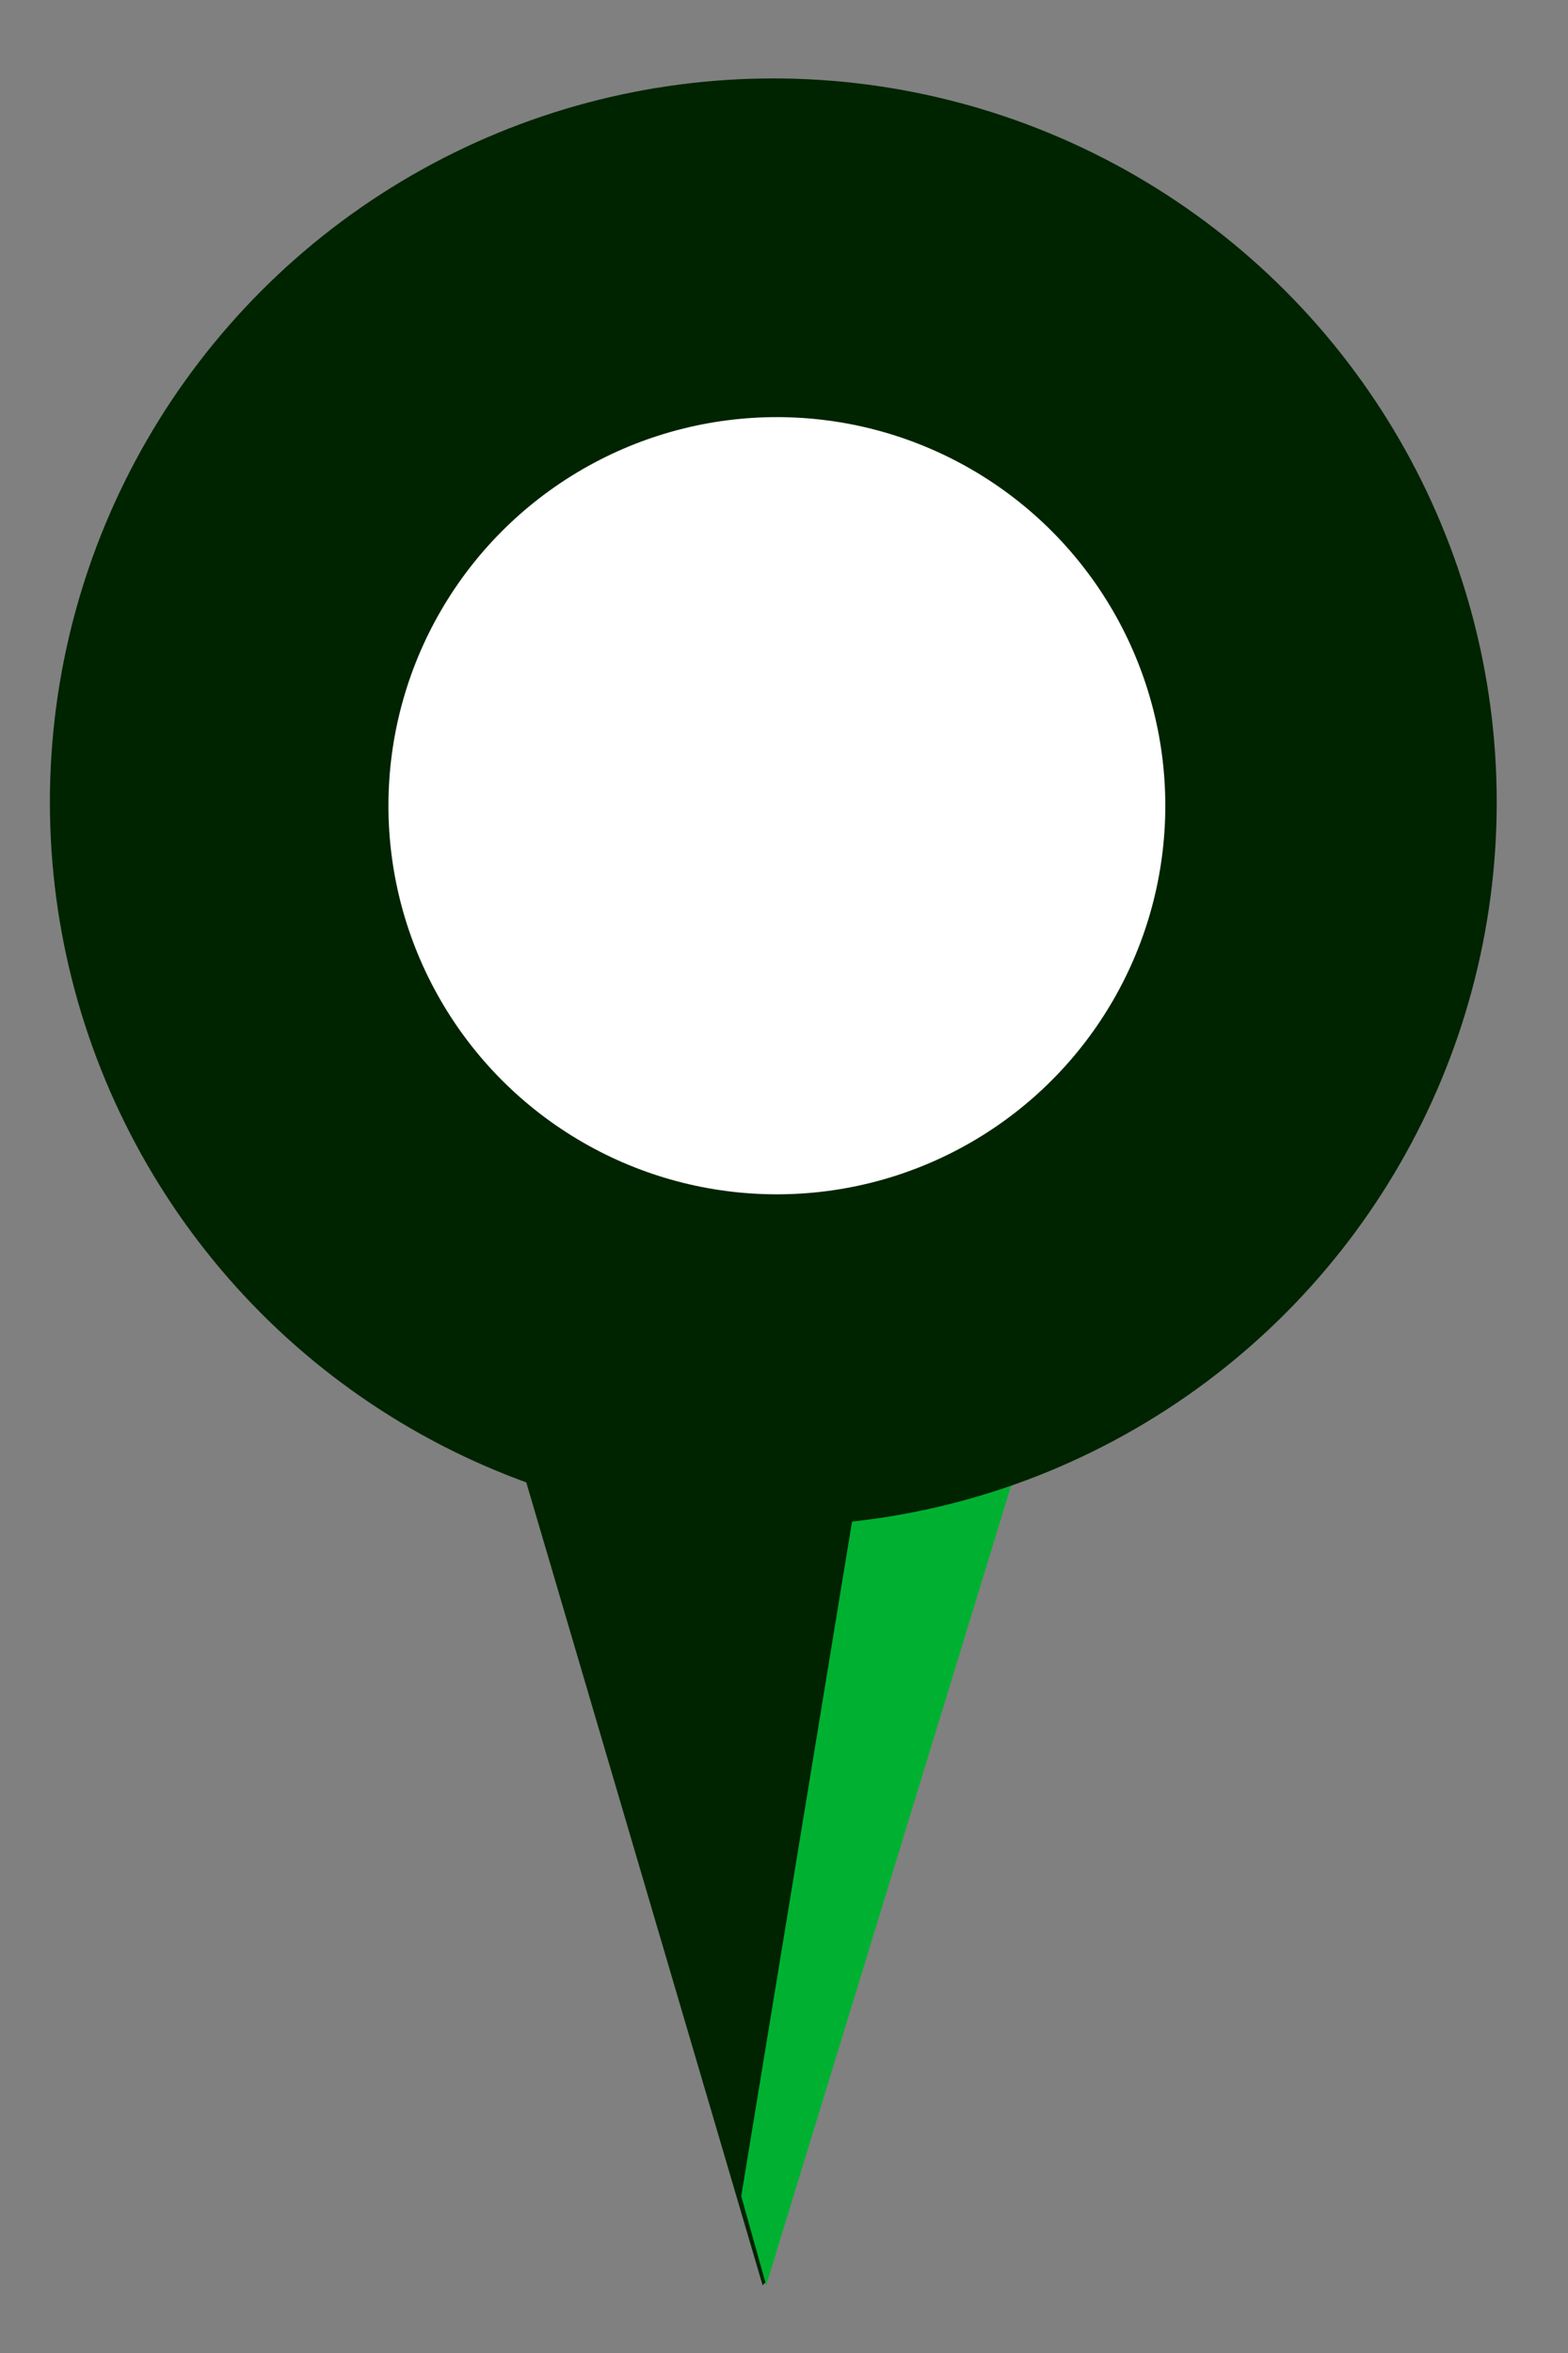 <?xml version="1.0" encoding="utf-8"?>
<!-- Generator: Adobe Illustrator 22.1.0, SVG Export Plug-In . SVG Version: 6.00 Build 0)  -->
<svg version="1.1" id="Layer_1" xmlns="http://www.w3.org/2000/svg" xmlns:xlink="http://www.w3.org/1999/xlink" x="0px" y="0px"
	 viewBox="0 0 44 66" style="enable-background:new 0 0 44 66;" xml:space="preserve">
<rect x="0" y="0" width="44" height="66" fill="#808080" stroke="none"/>
<style type="text/css">
	.st0{fill:#002300;}
	.st1{fill:#00B131;}
	.st2{fill:#FFFFFF;}
</style>
<polygon class="st0" points="21.5,64 21.4,64.1 12.3,33.2 30.9,33.2 "/>
<polygon class="st1" points="21.5,64.1 20.8,61.6 24.3,40.3 29.1,39.3 "/>
<circle class="st0" cx="21.7" cy="22.5" r="20.3"/>
<g>
	<circle class="st2" cx="21.8" cy="22.6" r="10.9"/>
</g>
</svg>
